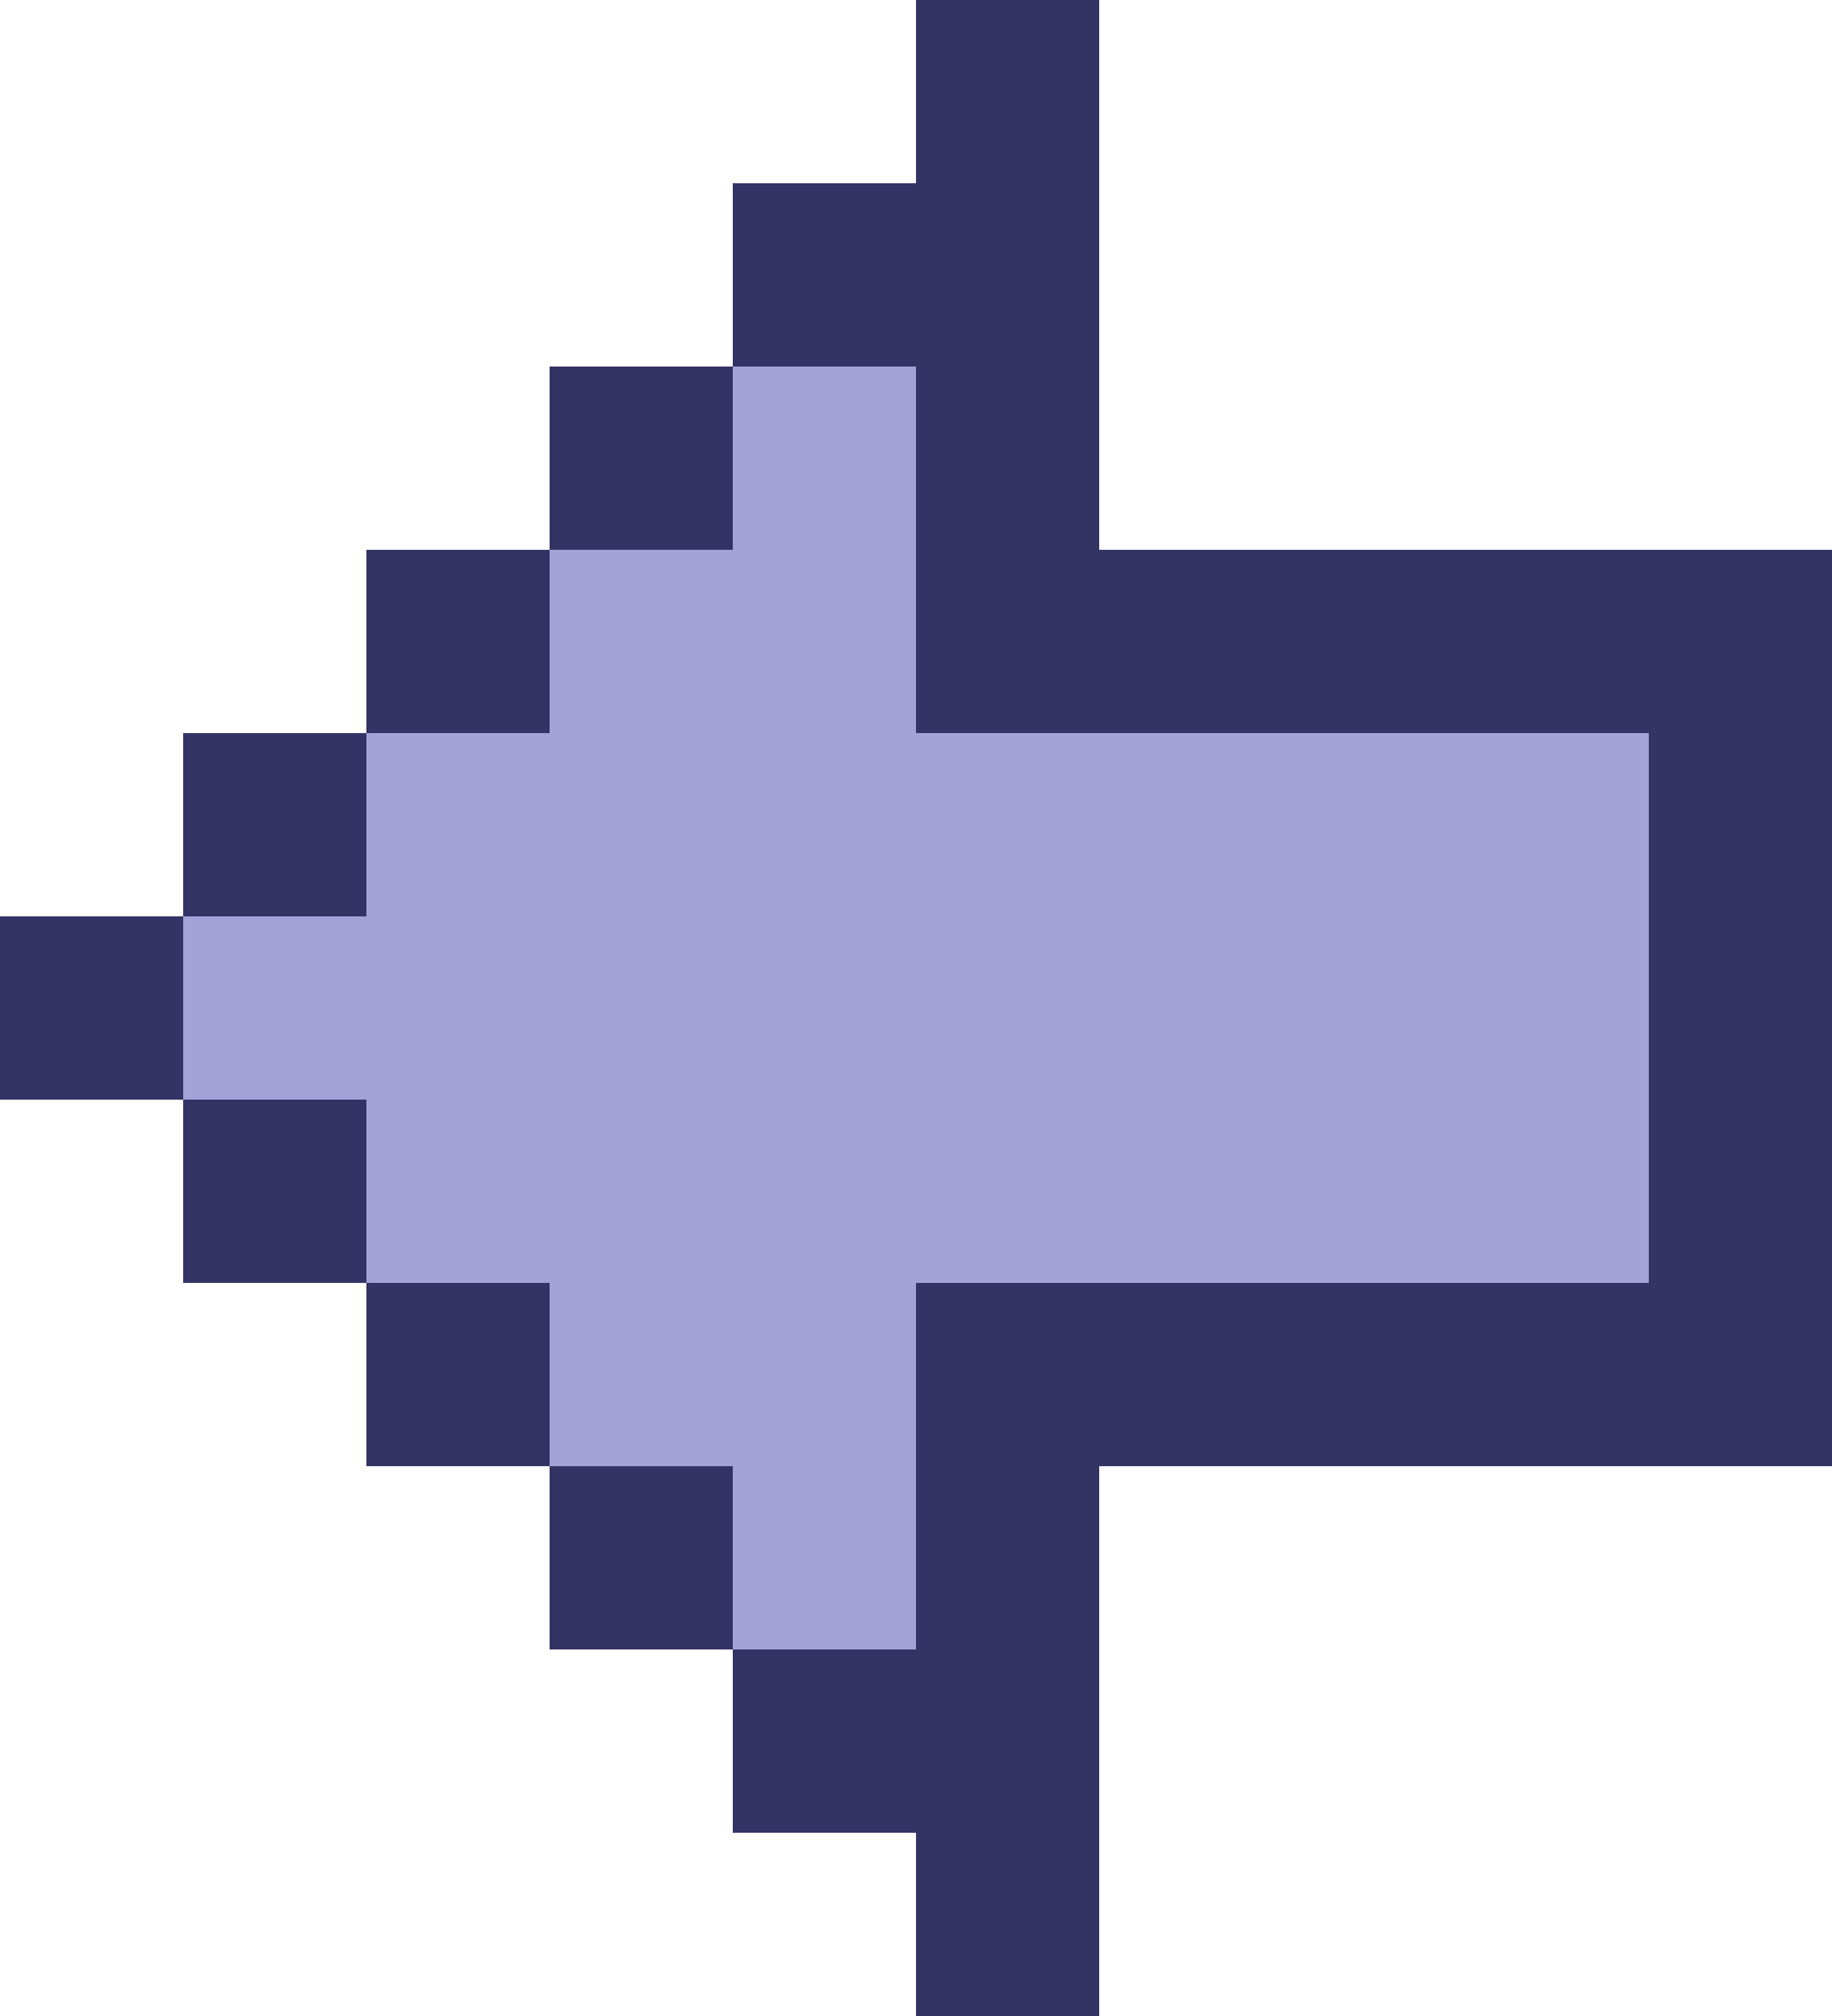 <svg xmlns="http://www.w3.org/2000/svg" viewBox="0 -0.5 10 11" shape-rendering="crispEdges">
<path stroke="#333366" d="M5 0h1M4 1h2M3 2h1M5 2h1M2 3h1M5 3h5M1 4h1M9 4h1M0 5h1M9 5h1M1 6h1M9 6h1M2 7h1M5 7h5M3 8h1M5 8h1M4 9h2M5 10h1" />
<path stroke="#a3a3d7" d="M4 2h1M3 3h2M2 4h7M1 5h8M2 6h7M3 7h2M4 8h1" />
</svg>

